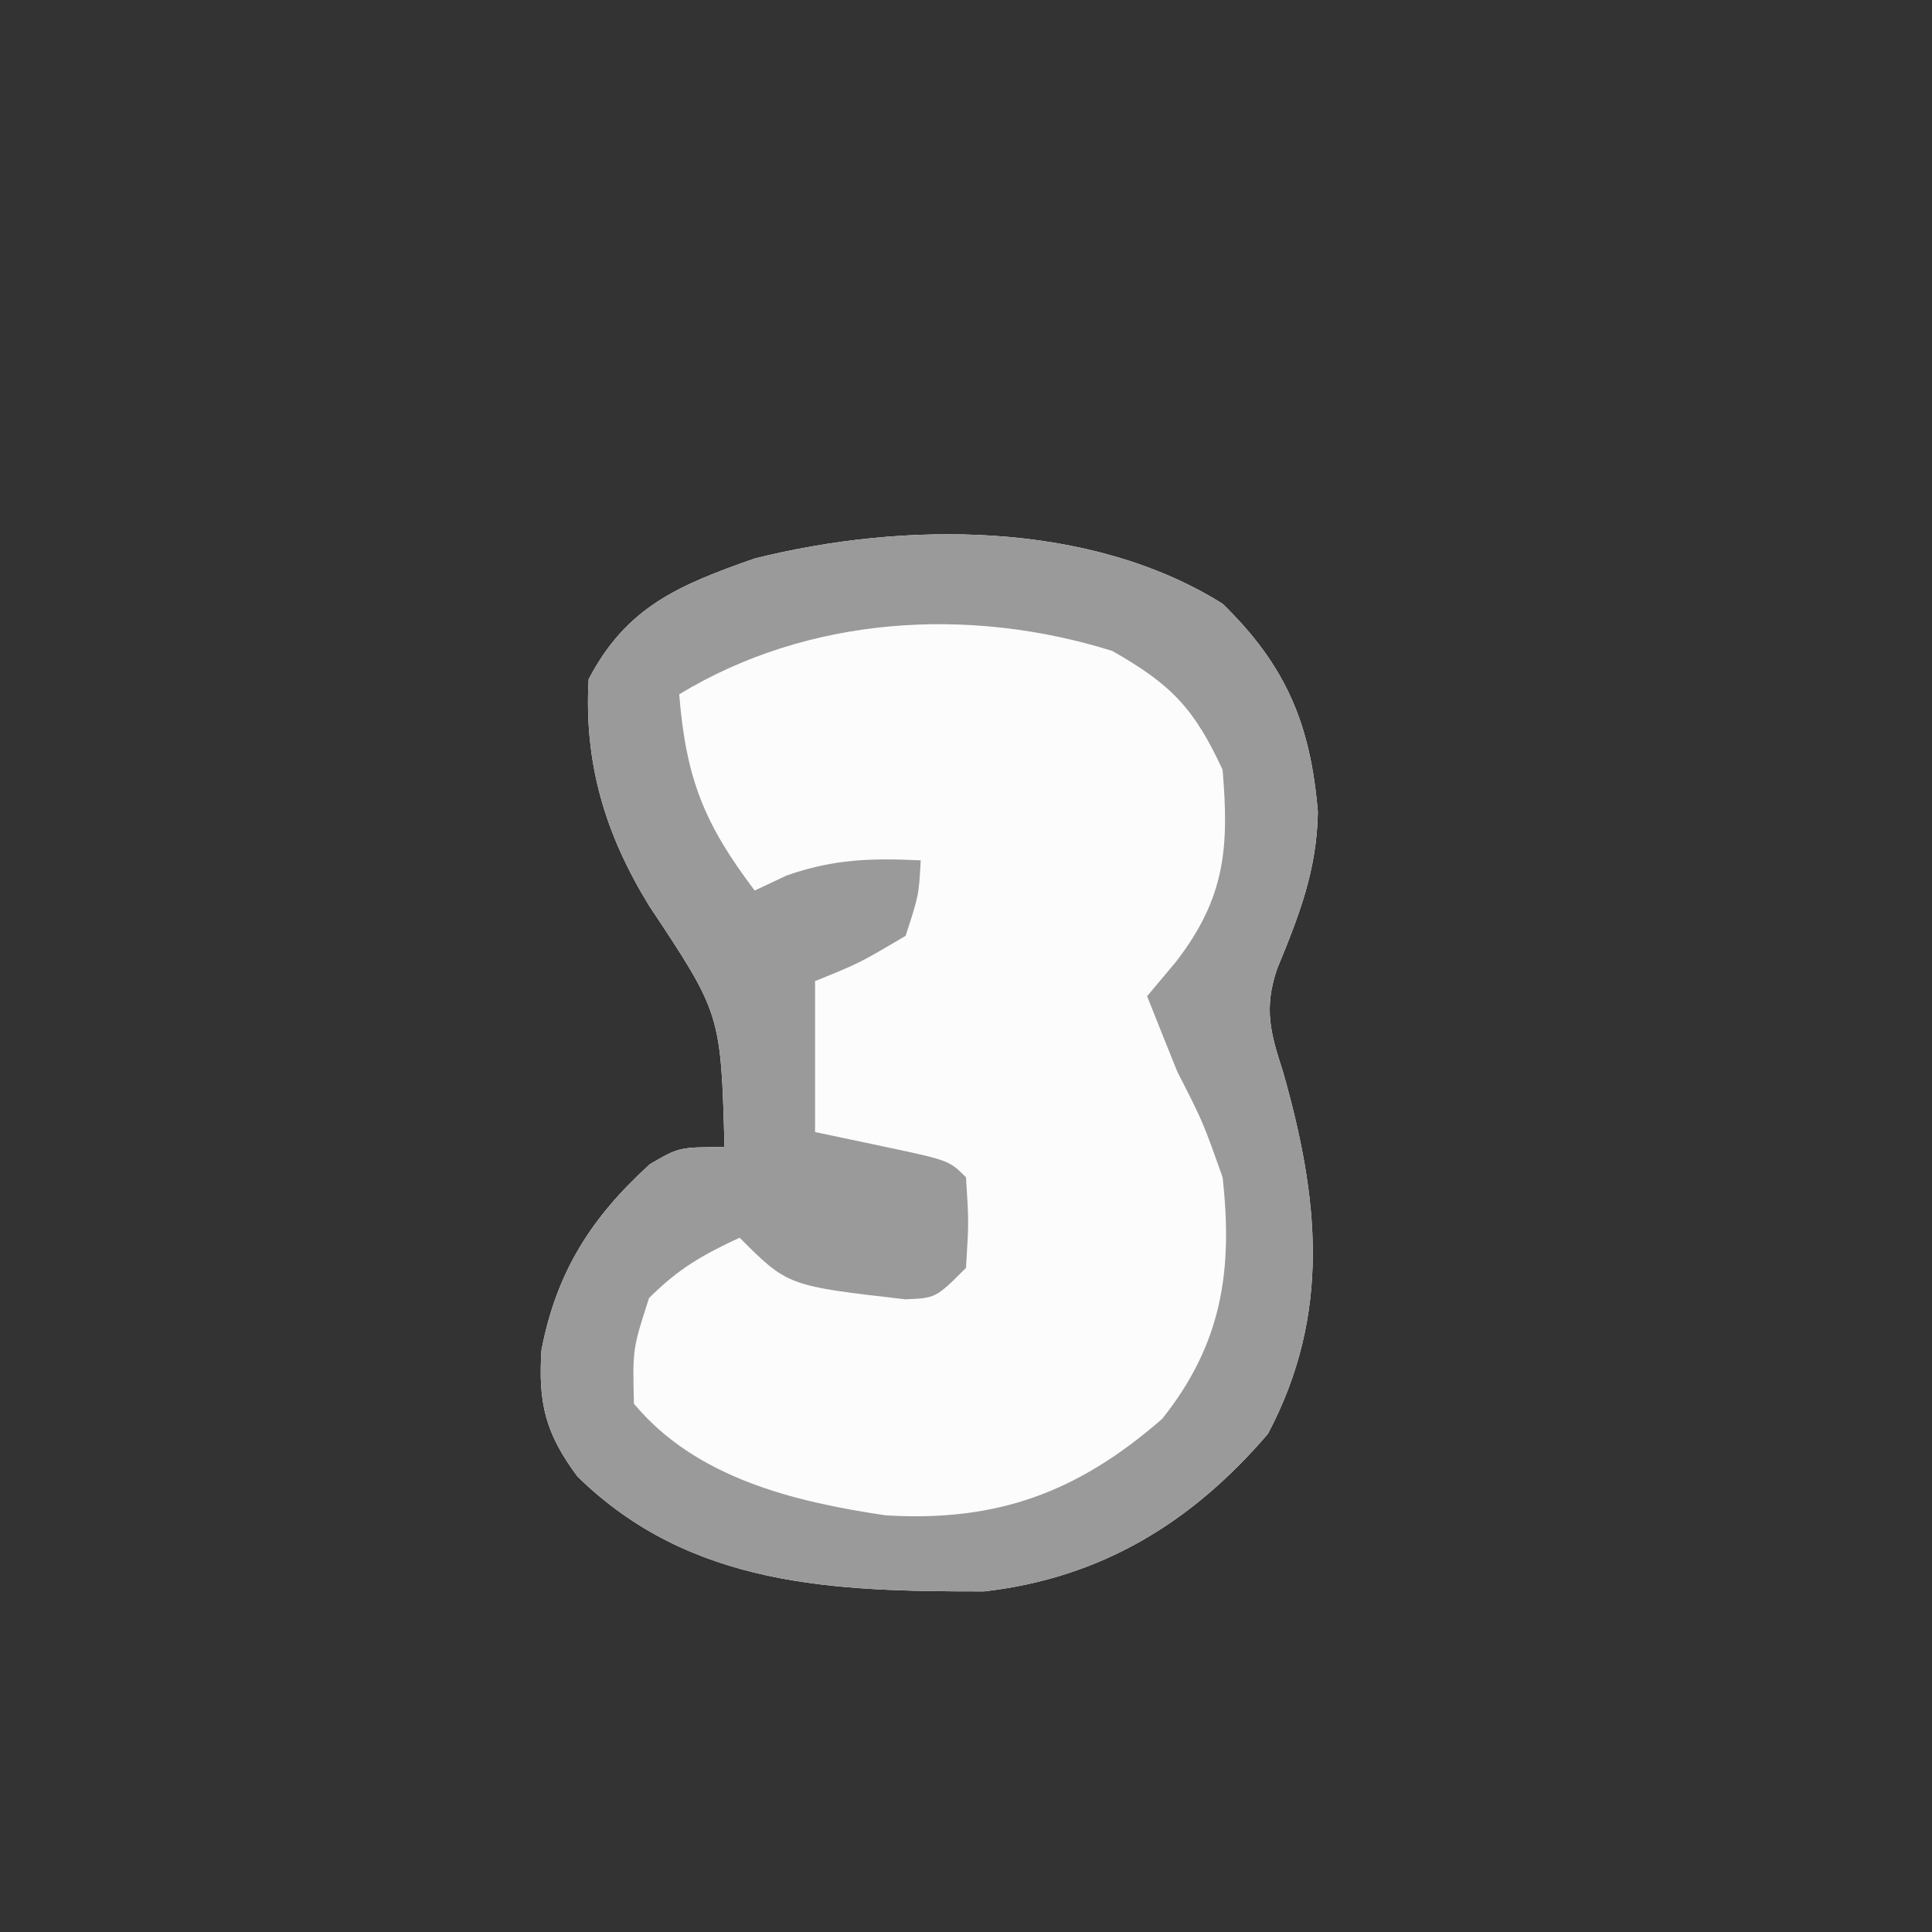 <?xml version="1.0" encoding="UTF-8"?>
<svg version="1.1" xmlns="http://www.w3.org/2000/svg" width="128" height="128">
<rect width="100%" height="100%" fill="#333333" stroke="none"/>
<path d="M0 0 C4.208 4.103 5.836 7.997 6.312 13.812 C6.239 17.688 5.069 20.653 3.609 24.199 C2.727 26.807 3.157 28.405 4 31 C6.384 39.363 7.219 47.04 3 55 C-2.027 60.865 -8.031 64.547 -15.797 65.434 C-25.68 65.443 -35.254 65.172 -42.75 57.812 C-44.865 54.964 -45.351 52.969 -45.125 49.438 C-44.13 44.27 -41.829 40.662 -37.938 37.125 C-36 36 -36 36 -33 36 C-33.237 27.17 -33.237 27.17 -38 20 C-40.909 15.259 -42.319 10.566 -42 5 C-39.489 0.188 -36.002 -1.245 -31 -3 C-21.099 -5.467 -8.837 -5.532 0 0 Z " fill="#FCFCFC" transform="translate(81,40)"/>
<path d="M0 0 C4.208 4.103 5.836 7.997 6.312 13.812 C6.239 17.688 5.069 20.653 3.609 24.199 C2.727 26.807 3.157 28.405 4 31 C6.384 39.363 7.219 47.04 3 55 C-2.027 60.865 -8.031 64.547 -15.797 65.434 C-25.68 65.443 -35.254 65.172 -42.75 57.812 C-44.865 54.964 -45.351 52.969 -45.125 49.438 C-44.13 44.27 -41.829 40.662 -37.938 37.125 C-36 36 -36 36 -33 36 C-33.237 27.17 -33.237 27.17 -38 20 C-40.909 15.259 -42.319 10.566 -42 5 C-39.489 0.188 -36.002 -1.245 -31 -3 C-21.099 -5.467 -8.837 -5.532 0 0 Z M-36 6 C-35.55 11.625 -34.316 14.615 -31 19 C-30.299 18.67 -29.598 18.34 -28.875 18 C-25.74 16.91 -23.294 16.847 -20 17 C-20.125 19.312 -20.125 19.312 -21 22 C-24.062 23.812 -24.062 23.812 -27 25 C-27 28.3 -27 31.6 -27 35 C-25.536 35.309 -24.071 35.619 -22.562 35.938 C-18.125 36.875 -18.125 36.875 -17 38 C-16.812 40.938 -16.812 40.938 -17 44 C-19 46 -19 46 -21.023 46.082 C-28.811 45.189 -28.811 45.189 -32 42 C-34.468 43.152 -36.048 44.048 -38 46 C-39.089 49.374 -39.089 49.374 -39 53 C-34.912 57.906 -28.436 59.493 -22.324 60.395 C-14.933 60.844 -9.591 58.875 -4 54 C-0.043 49.031 0.688 44.19 0 38 C-1.301 34.325 -1.301 34.325 -3 31 C-3.673 29.336 -4.342 27.67 -5 26 C-4.361 25.237 -3.721 24.474 -3.062 23.688 C0.16 19.489 0.441 16.203 0 11 C-1.874 6.939 -3.416 5.331 -7.312 3.125 C-16.841 0.145 -27.456 0.813 -36 6 Z " fill="#9A9A9A" transform="translate(81,40)"/>
</svg>
